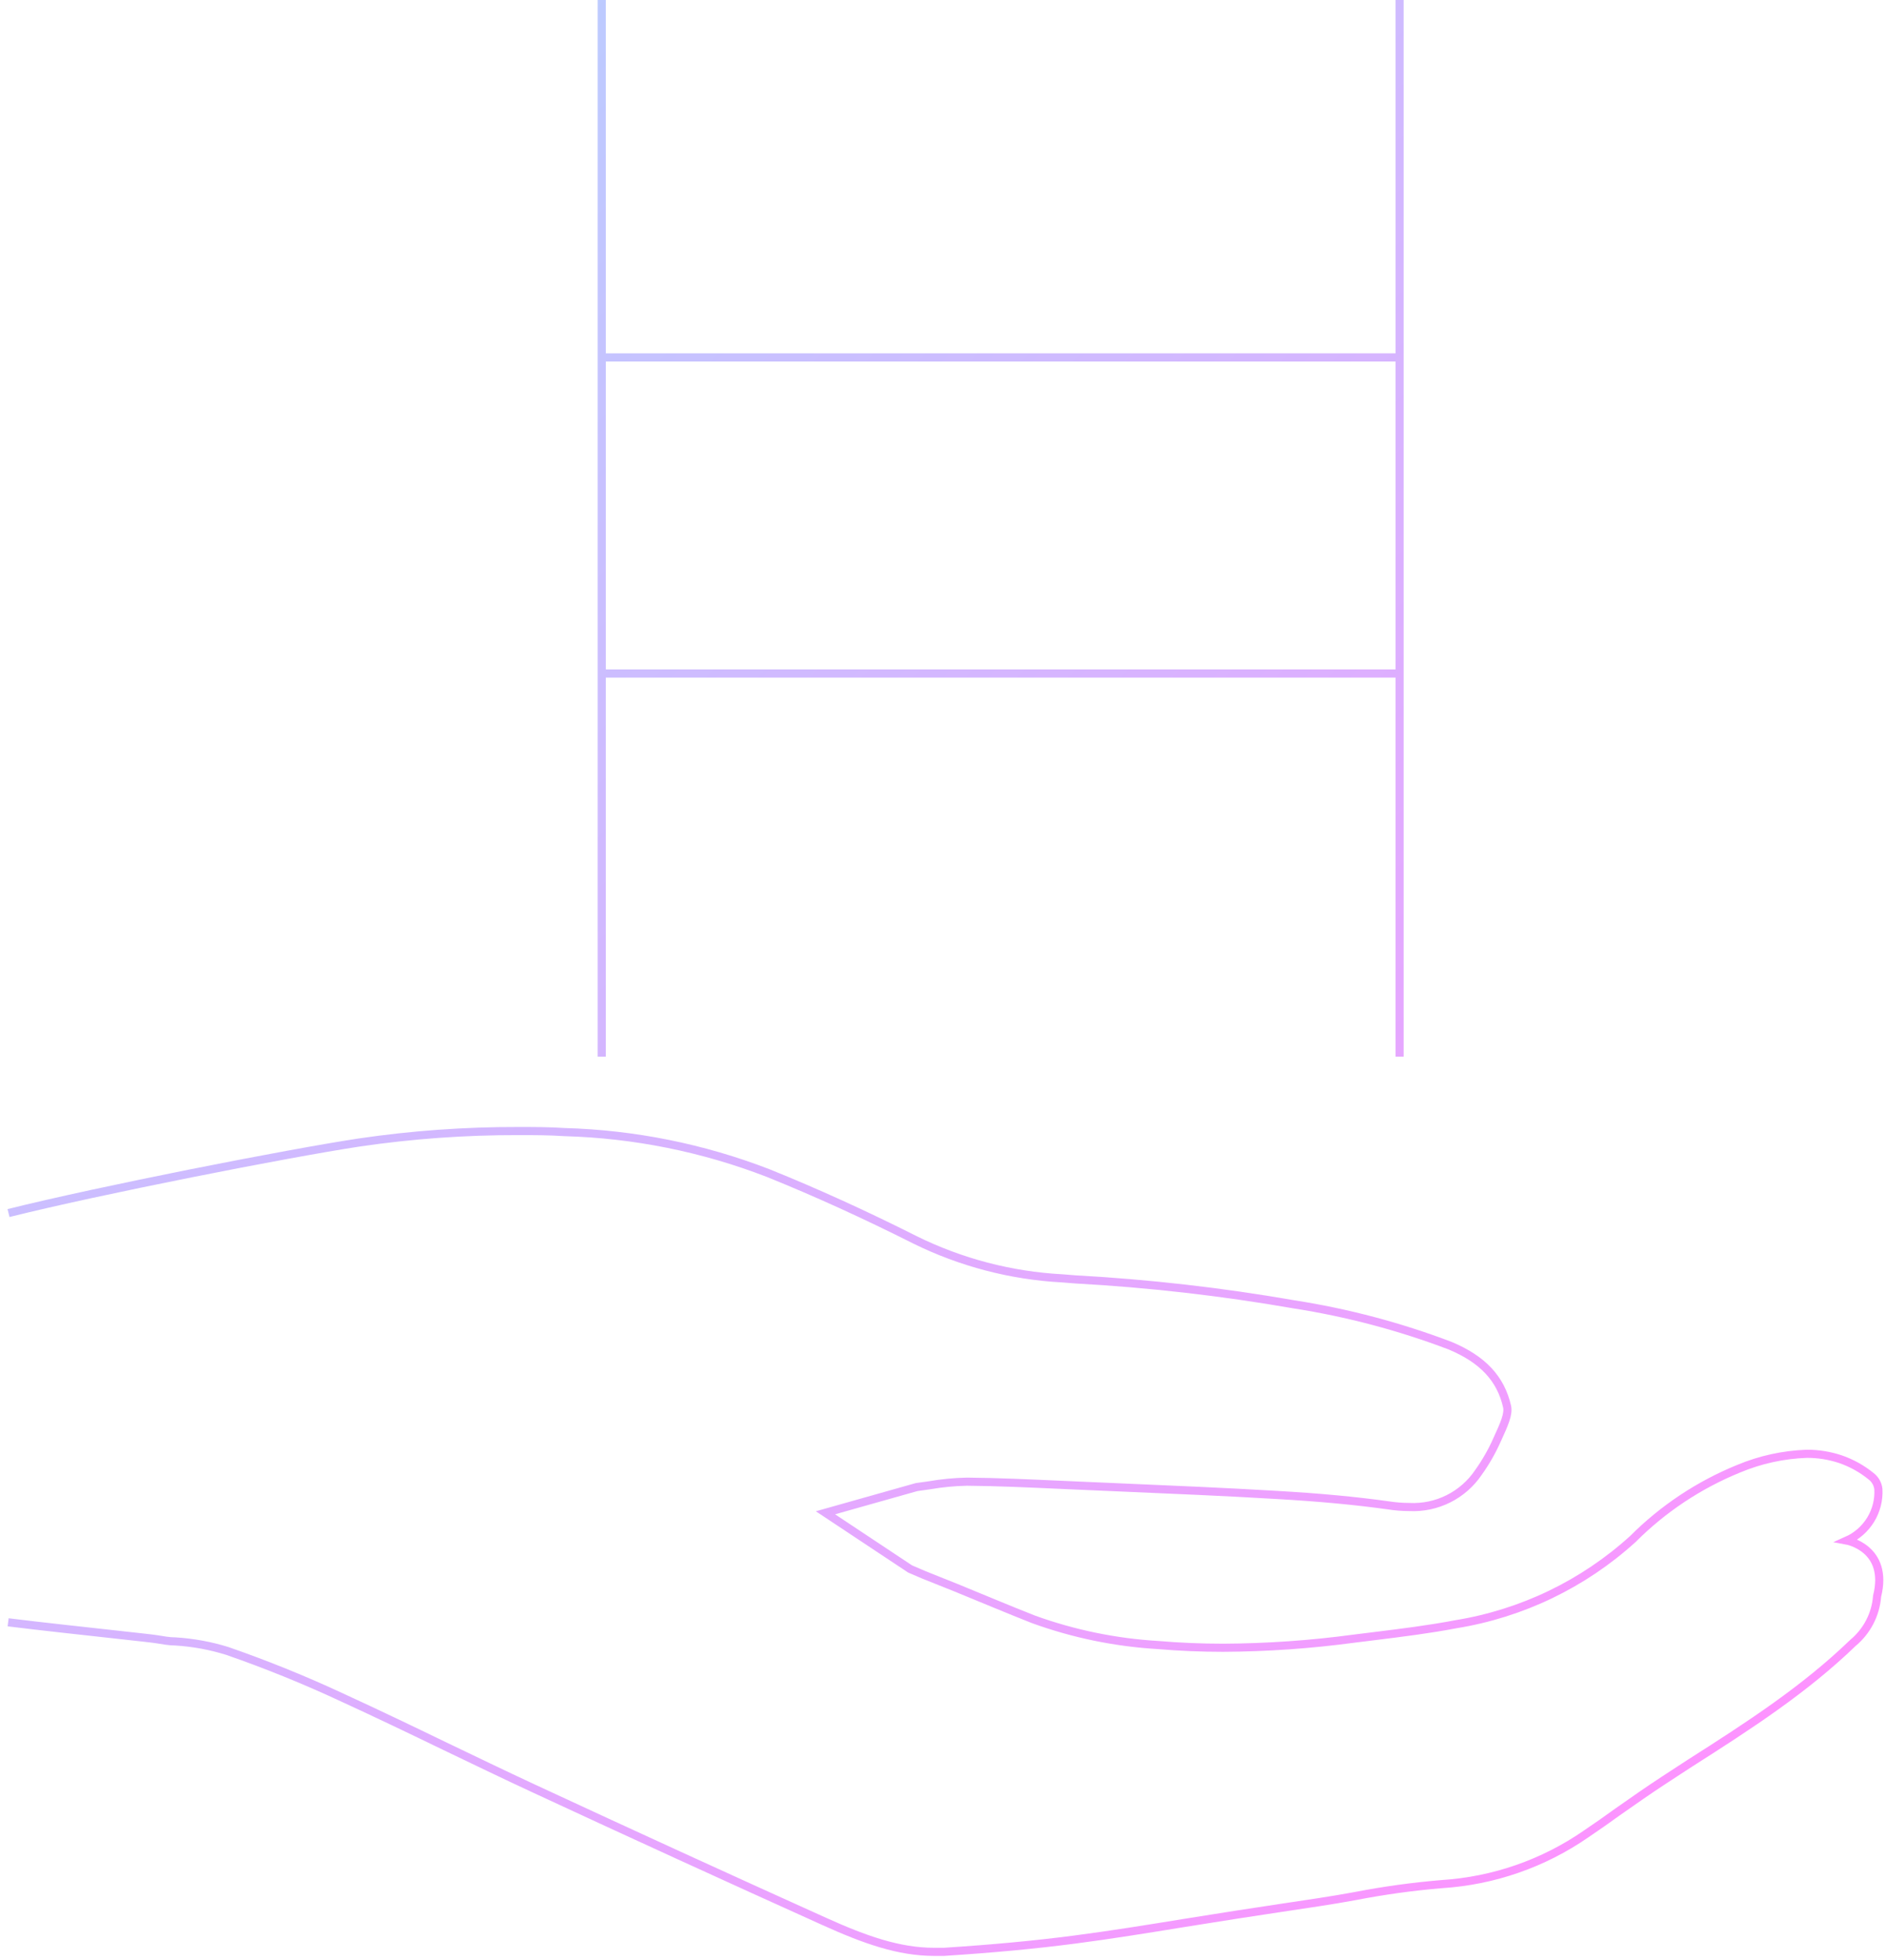 <svg width="232" height="241" viewBox="0 0 232 241" fill="none" xmlns="http://www.w3.org/2000/svg">
<path d="M1.048 149.158C12.236 146.361 35.329 141.825 44.184 140.482C50.658 139.53 57.194 139.06 63.737 139.075C65.642 139.075 67.562 139.075 69.451 139.202C78.027 139.444 86.498 141.149 94.495 144.243C100.383 146.614 106.446 149.38 112.54 152.446C118.2 155.239 124.373 156.853 130.68 157.187L132.268 157.313C141.282 157.806 150.26 158.83 159.153 160.379C165.725 161.402 172.172 163.107 178.388 165.468C182.388 167.143 184.609 169.514 185.387 172.944C185.593 173.86 185.054 175.093 184.165 177.021C183.538 178.439 182.767 179.79 181.864 181.051C180.935 182.43 179.663 183.547 178.172 184.292C176.682 185.037 175.023 185.385 173.357 185.302C172.491 185.3 171.626 185.232 170.77 185.097C166.675 184.528 162.311 184.117 157.026 183.817C150.678 183.437 144.202 183.169 137.981 182.9L132.506 182.663L130.014 182.552C126.443 182.394 122.745 182.22 119.063 182.189H118.904C117.372 182.22 115.844 182.368 114.333 182.631L112.746 182.853L101.542 186.013L111.953 192.92L113.651 193.647L117.603 195.227C120.777 196.523 123.951 197.866 127.125 199.115C132.07 200.907 137.251 201.971 142.504 202.276C145.091 202.497 147.773 202.608 150.44 202.608C155.839 202.583 161.23 202.209 166.58 201.486L169.262 201.154C172.437 200.759 175.785 200.348 179.086 199.716C187.212 198.402 194.779 194.761 200.861 189.237C204.574 185.517 208.999 182.577 213.875 180.593C216.534 179.481 219.373 178.86 222.255 178.759C223.663 178.754 225.062 178.978 226.397 179.423C227.771 179.897 229.05 180.608 230.175 181.525C230.422 181.715 230.628 181.953 230.781 182.225C230.934 182.496 231.03 182.796 231.063 183.106C231.135 184.425 230.803 185.736 230.112 186.864C229.42 187.993 228.402 188.886 227.191 189.427C227.191 189.427 232.381 190.375 230.905 196.27C230.82 197.375 230.514 198.452 230.004 199.438C229.494 200.423 228.791 201.297 227.937 202.007C222.033 207.712 215.24 212.122 207.908 216.784L204.734 218.854C202.766 220.134 200.845 221.493 198.988 222.789C197.719 223.706 196.401 224.638 195.1 225.508C189.86 229.135 183.725 231.266 177.357 231.671C173.783 231.969 170.228 232.459 166.707 233.141C165.215 233.41 163.676 233.678 162.184 233.9L157.677 234.579L152.17 235.417L145.694 236.444C141.235 237.171 136.632 237.914 132.125 238.499C127.363 239.115 122.253 239.605 116.095 240H114.921C110.572 240 106.382 238.514 101.415 236.27C89.638 230.96 77.608 225.46 65.626 219.897C61.976 218.206 58.294 216.42 54.723 214.714C50.612 212.722 46.359 210.684 42.121 208.74C37.505 206.586 32.779 204.672 27.965 203.003C25.903 202.361 23.772 201.969 21.616 201.833C20.791 201.833 20.029 201.675 19.315 201.565C18.601 201.454 17.331 201.328 14.078 200.964C10.824 200.601 4.92 199.968 1 199.478M172.167 129.925V0M172.167 43.951H74.037M172.167 82.813H74.037M74.022 129.925V0" stroke="url(#paint0_linear_200_174)" stroke-miterlimit="10"/>
<defs>
<linearGradient id="paint0_linear_200_174" x1="3.87" y1="3.515" x2="220.78" y2="220.425" gradientUnits="userSpaceOnUse">
<stop stop-color="#B1D5FF"/>
<stop offset="1" stop-color="#FF91FF"/>
</linearGradient>
</defs>
</svg>
